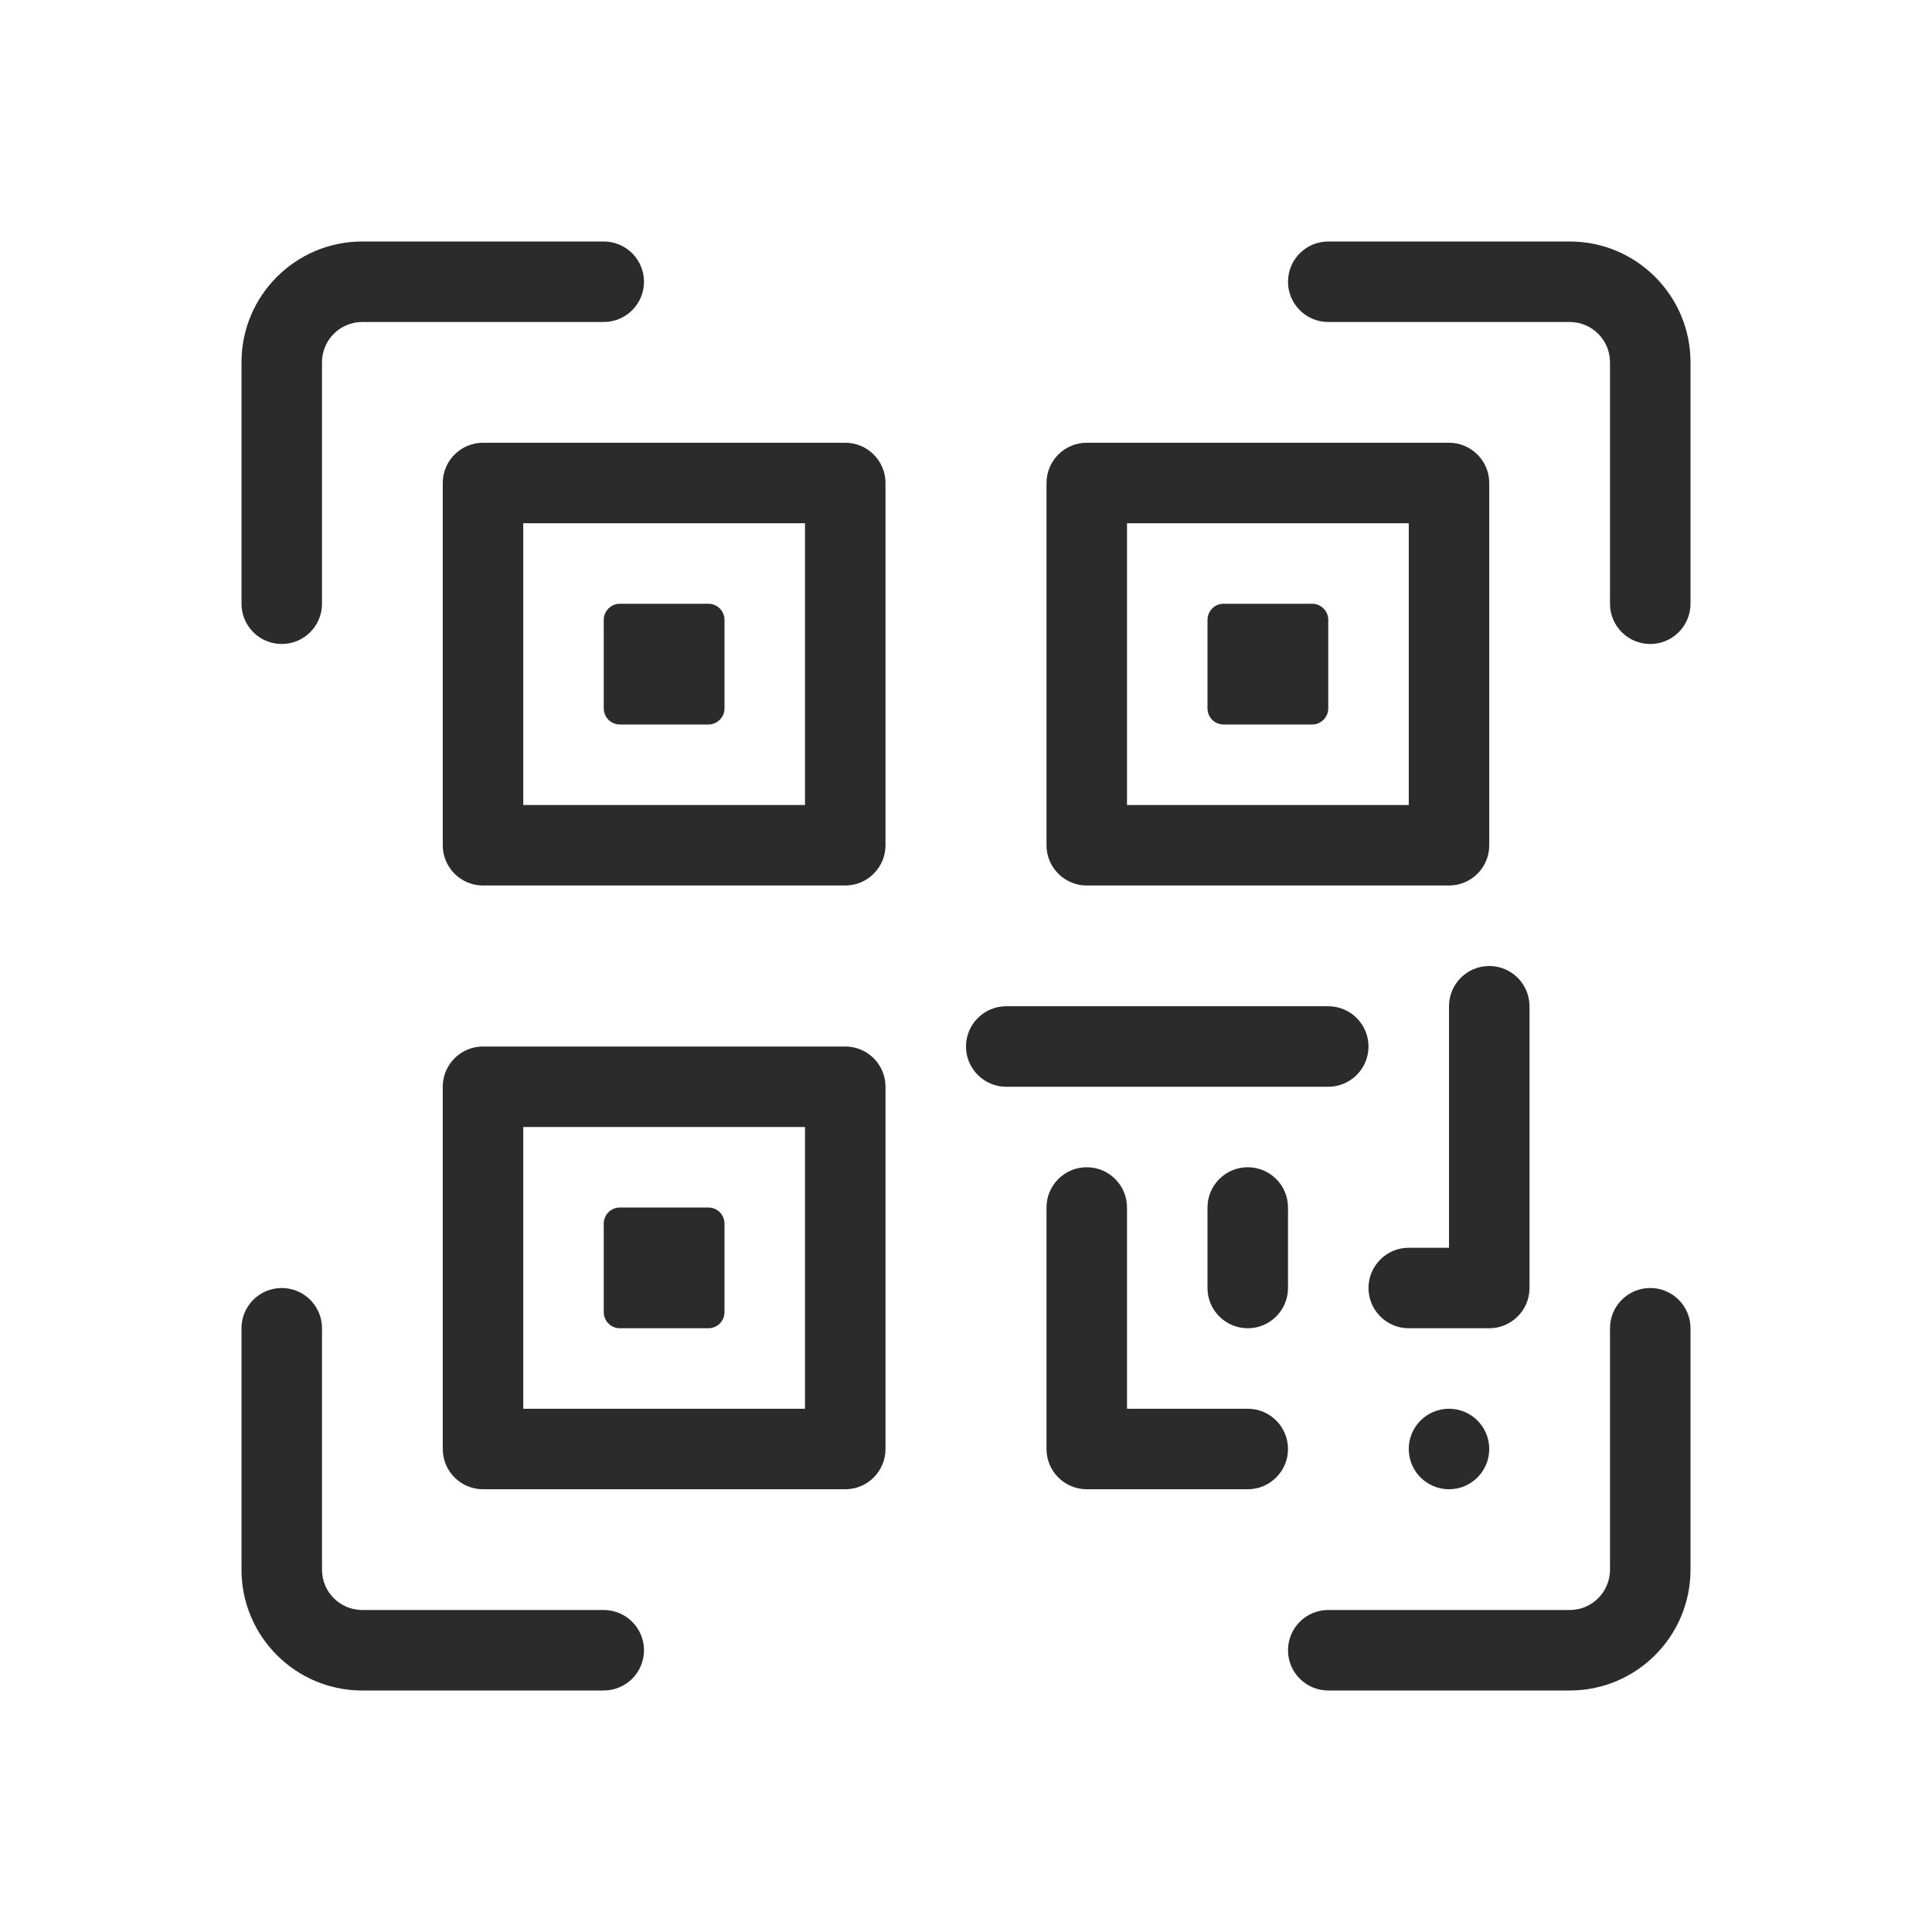 <svg width="24" height="24" viewBox="0 0 24 24" fill="none" xmlns="http://www.w3.org/2000/svg">
<path fill-rule="evenodd" clip-rule="evenodd" d="M20 4.5C20 4.224 19.776 4 19.5 4L16.5 4C16.224 4 16 3.776 16 3.5C16 3.224 16.224 3 16.5 3L19.5 3C20.328 3 21 3.672 21 4.5V7.5C21 7.776 20.776 8 20.5 8C20.224 8 20 7.776 20 7.5V4.5ZM4 4.5C4 4.224 4.224 4 4.5 4H7.5C7.776 4 8 3.776 8 3.5C8 3.224 7.776 3 7.5 3H4.5C3.672 3 3 3.672 3 4.5V7.5C3 7.776 3.224 8 3.5 8C3.776 8 4 7.776 4 7.5V4.5ZM20 19.5C20 19.776 19.776 20 19.5 20H16.5C16.224 20 16 20.224 16 20.5C16 20.776 16.224 21 16.5 21H19.5C20.328 21 21 20.328 21 19.5V16.5C21 16.224 20.776 16 20.5 16C20.224 16 20 16.224 20 16.5V19.5ZM4.5 20C4.224 20 4 19.776 4 19.5L4 16.5C4 16.224 3.776 16 3.5 16C3.224 16 3 16.224 3 16.5L3 19.5C3 20.328 3.672 21 4.5 21H7.5C7.776 21 8 20.776 8 20.5C8 20.224 7.776 20 7.5 20H4.5ZM5.5 13.5C5.5 13.224 5.724 13 6 13H10.5C10.776 13 11 13.224 11 13.5V18C11 18.276 10.776 18.5 10.5 18.5H6C5.724 18.5 5.5 18.276 5.5 18V13.5ZM6.5 14V17.5H10V14H6.5ZM13.5 5.5C13.224 5.5 13 5.724 13 6V10.5C13 10.776 13.224 11 13.5 11H18C18.276 11 18.5 10.776 18.5 10.5V6C18.5 5.724 18.276 5.5 18 5.5H13.5ZM14 10V6.5H17.5V10H14ZM5.5 6C5.5 5.724 5.724 5.5 6 5.5H10.5C10.776 5.5 11 5.724 11 6V10.5C11 10.776 10.776 11 10.5 11H6C5.724 11 5.5 10.776 5.5 10.5V6ZM6.5 6.5V10H10V6.5H6.5ZM19 12.5C19 12.224 18.776 12 18.5 12C18.224 12 18 12.224 18 12.5V15.5H17.5C17.224 15.5 17 15.724 17 16C17 16.276 17.224 16.5 17.5 16.5H18.5C18.776 16.5 19 16.276 19 16V12.5ZM12.5 12.5C12.224 12.5 12 12.724 12 13C12 13.276 12.224 13.5 12.5 13.5H16.5C16.776 13.5 17 13.276 17 13C17 12.724 16.776 12.5 16.5 12.5H12.5ZM14 15C14 14.724 13.776 14.5 13.5 14.5C13.224 14.5 13 14.724 13 15V18C13 18.276 13.224 18.5 13.5 18.5H15.5C15.776 18.5 16 18.276 16 18C16 17.724 15.776 17.5 15.5 17.5H14V15ZM16 15C16 14.724 15.776 14.5 15.5 14.5C15.224 14.5 15 14.724 15 15V16C15 16.276 15.224 16.5 15.5 16.5C15.776 16.5 16 16.276 16 16V15ZM18.5 18C18.5 18.276 18.276 18.5 18 18.5C17.724 18.5 17.5 18.276 17.5 18C17.5 17.724 17.724 17.5 18 17.5C18.276 17.5 18.5 17.724 18.5 18ZM7.7 15C7.59 15 7.5 15.089 7.5 15.2V16.3C7.5 16.41 7.59 16.5 7.7 16.5H8.8C8.91 16.5 9 16.41 9 16.3V15.2C9 15.089 8.91 15 8.8 15H7.7ZM7.5 7.7C7.5 7.59 7.59 7.5 7.7 7.5H8.8C8.91 7.5 9 7.59 9 7.7V8.8C9 8.91 8.91 9 8.8 9H7.7C7.59 9 7.5 8.91 7.5 8.8V7.7ZM15.2 7.5C15.089 7.5 15 7.59 15 7.7V8.8C15 8.91 15.089 9 15.2 9H16.3C16.41 9 16.5 8.91 16.5 8.8V7.7C16.5 7.59 16.41 7.5 16.3 7.5H15.2Z" fill="#2B2B2C"/>
</svg>
